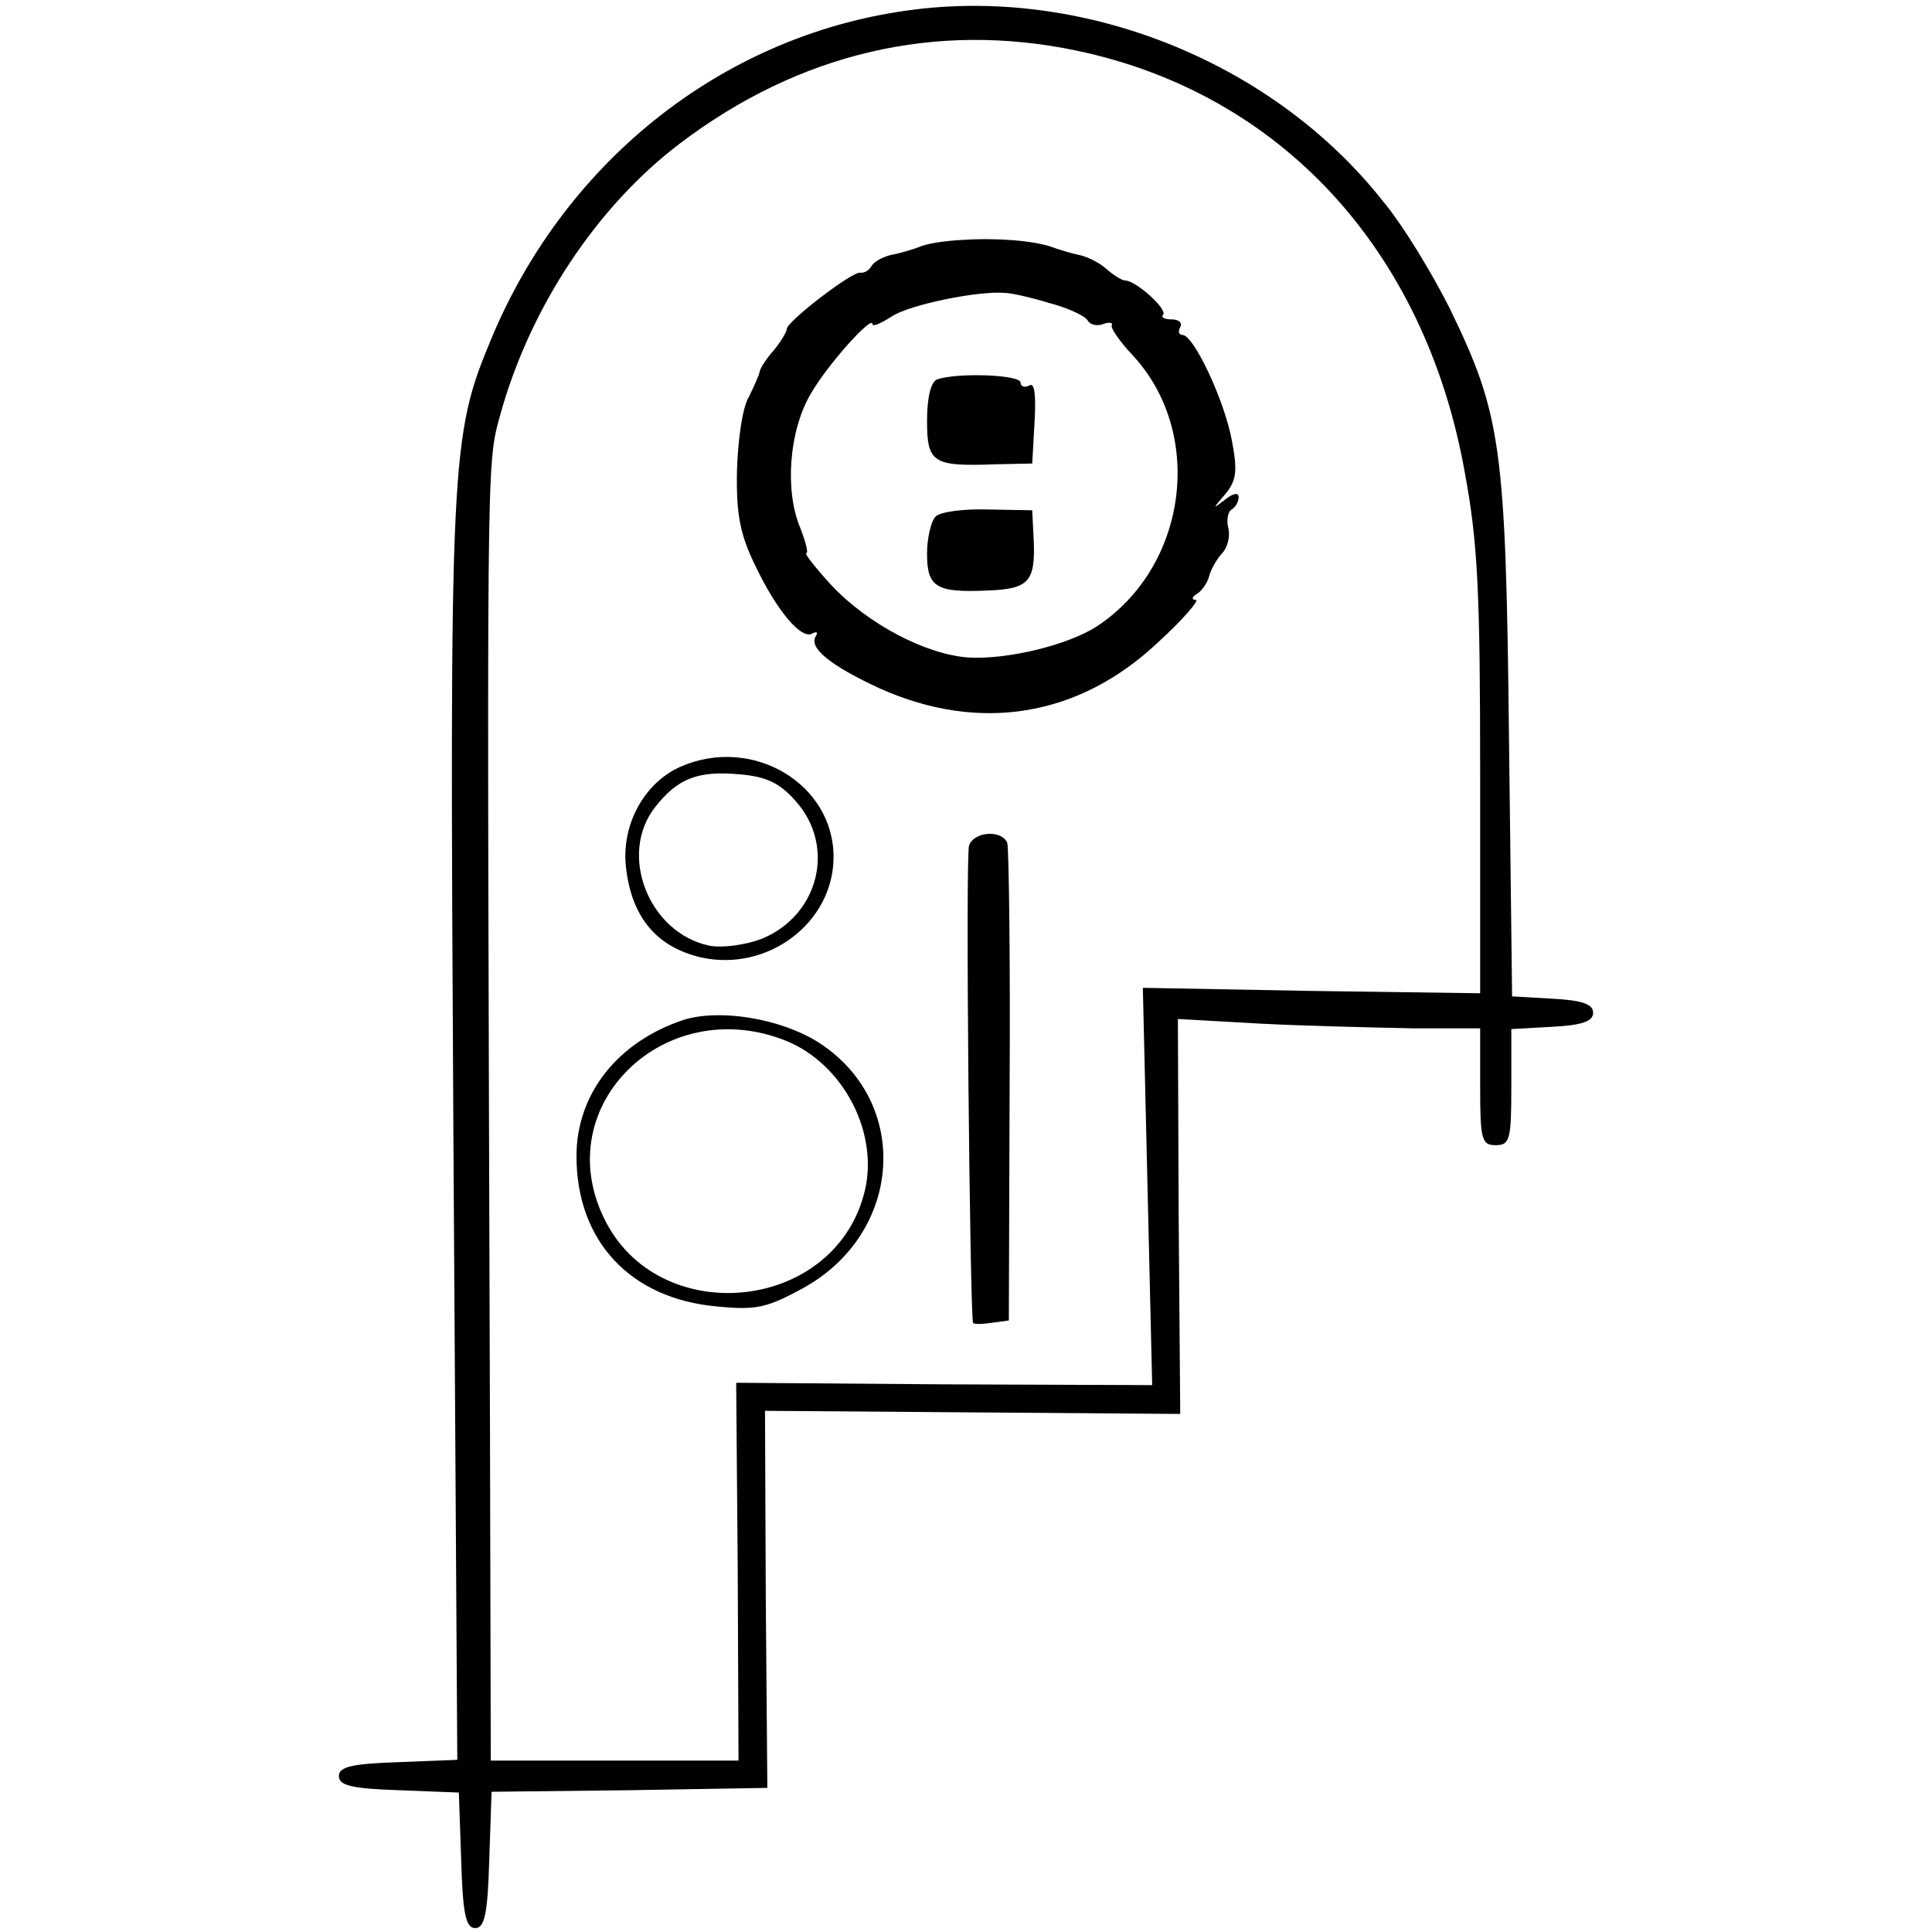 <?xml version="1.0" standalone="no"?>
<!DOCTYPE svg PUBLIC "-//W3C//DTD SVG 20010904//EN"
 "http://www.w3.org/TR/2001/REC-SVG-20010904/DTD/svg10.dtd">
<svg version="1.0" xmlns="http://www.w3.org/2000/svg"
 width="248pt" height="248pt" viewBox="0 0 248 248"
 preserveAspectRatio="xMidYMid meet">
<g transform="translate(0,248) scale(0.1,-0.1)"
fill="#000000" stroke="none">
<path d="M1176 2468 c-241 -29 -448 -190 -545 -422 -53 -127 -54 -150 -49
-1023 l5 -802 -76 -3 c-60 -2 -76 -6 -76 -18 0 -12 17 -16 77 -18 l77 -3 3
-87 c2 -69 6 -87 18 -87 12 0 16 18 18 87 l3 88 177 2 177 3 -2 242 -1 242
266 -2 267 -2 -2 253 -1 254 106 -6 c59 -3 146 -5 195 -6 l87 0 0 -75 c0 -68
2 -75 20 -75 18 0 20 7 20 74 l0 75 53 3 c38 2 52 7 52 18 0 11 -14 16 -52 18
l-52 3 -4 332 c-4 375 -10 415 -76 551 -22 44 -60 107 -86 138 -139 176 -377
273 -599 246z m206 -53 c262 -55 447 -256 498 -540 17 -91 20 -154 20 -389 l0
-281 -217 3 -216 4 6 -255 6 -255 -267 1 -267 2 2 -242 1 -243 -159 0 -159 0
-1 413 c-4 1274 -5 1248 13 1314 38 138 124 268 231 349 153 116 328 157 509
119z"/>
<path d="M1235 2172 c-22 -1 -47 -5 -55 -9 -8 -3 -24 -8 -35 -10 -10 -2 -22
-8 -26 -14 -3 -6 -10 -10 -15 -9 -11 1 -93 -62 -94 -72 0 -4 -8 -17 -17 -28
-10 -11 -18 -24 -18 -28 -1 -4 -7 -18 -14 -32 -8 -13 -14 -56 -15 -95 -1 -55
4 -81 23 -120 28 -59 60 -97 74 -88 6 3 7 1 4 -4 -9 -15 20 -38 83 -67 128
-57 255 -36 356 59 33 30 54 55 49 55 -6 0 -5 4 2 8 6 4 13 14 15 22 2 8 9 21
16 29 8 8 11 22 9 32 -3 11 -1 22 4 25 5 3 9 10 9 16 0 6 -7 5 -17 -3 -17 -13
-17 -13 0 7 14 17 16 29 8 70 -10 52 -49 134 -63 134 -5 0 -6 5 -3 10 3 6 -2
10 -11 10 -10 0 -14 3 -11 6 6 7 -35 44 -49 44 -4 0 -15 7 -24 15 -9 8 -25 16
-36 18 -10 2 -26 7 -34 10 -23 8 -70 12 -115 9z m112 -81 c23 -6 45 -16 49
-22 3 -6 12 -8 20 -5 8 3 13 2 11 -2 -1 -4 11 -21 26 -37 94 -100 72 -272 -45
-349 -37 -24 -115 -43 -165 -40 -55 4 -129 43 -176 93 -21 23 -35 41 -32 41 3
0 -1 15 -8 33 -20 48 -14 125 14 172 22 38 79 101 79 89 0 -4 11 1 25 10 23
15 111 33 145 30 8 0 34 -6 57 -13z"/>
<path d="M1203 1993 c-8 -3 -13 -23 -13 -53 0 -54 7 -59 87 -56 l48 1 3 53 c2
36 0 52 -7 47 -6 -3 -11 -1 -11 4 0 10 -81 13 -107 4z"/>
<path d="M1201 1817 c-6 -6 -11 -28 -11 -48 0 -43 12 -50 78 -47 52 2 61 11
59 63 l-2 40 -57 1 c-31 1 -61 -3 -67 -9z"/>
<path d="M874 1496 c-48 -21 -78 -77 -70 -133 8 -62 40 -99 96 -112 86 -19
170 45 170 129 0 94 -104 156 -196 116z m148 -45 c51 -58 29 -146 -44 -176
-21 -8 -50 -12 -67 -9 -78 16 -118 117 -70 178 29 37 55 47 109 42 34 -3 51
-11 72 -35z"/>
<path d="M1244 1395 c-5 -11 1 -596 5 -613 1 -2 11 -2 24 0 l22 3 1 300 c1
165 -1 306 -3 313 -7 17 -42 15 -49 -3z"/>
<path d="M878 1171 c-85 -28 -138 -95 -138 -175 0 -109 69 -183 180 -193 50
-5 64 -2 110 23 130 71 140 241 19 317 -49 30 -125 42 -171 28z m131 -27 c74
-30 121 -120 100 -197 -41 -153 -266 -173 -334 -30 -70 145 79 289 234 227z"/>
</g>
</svg>
